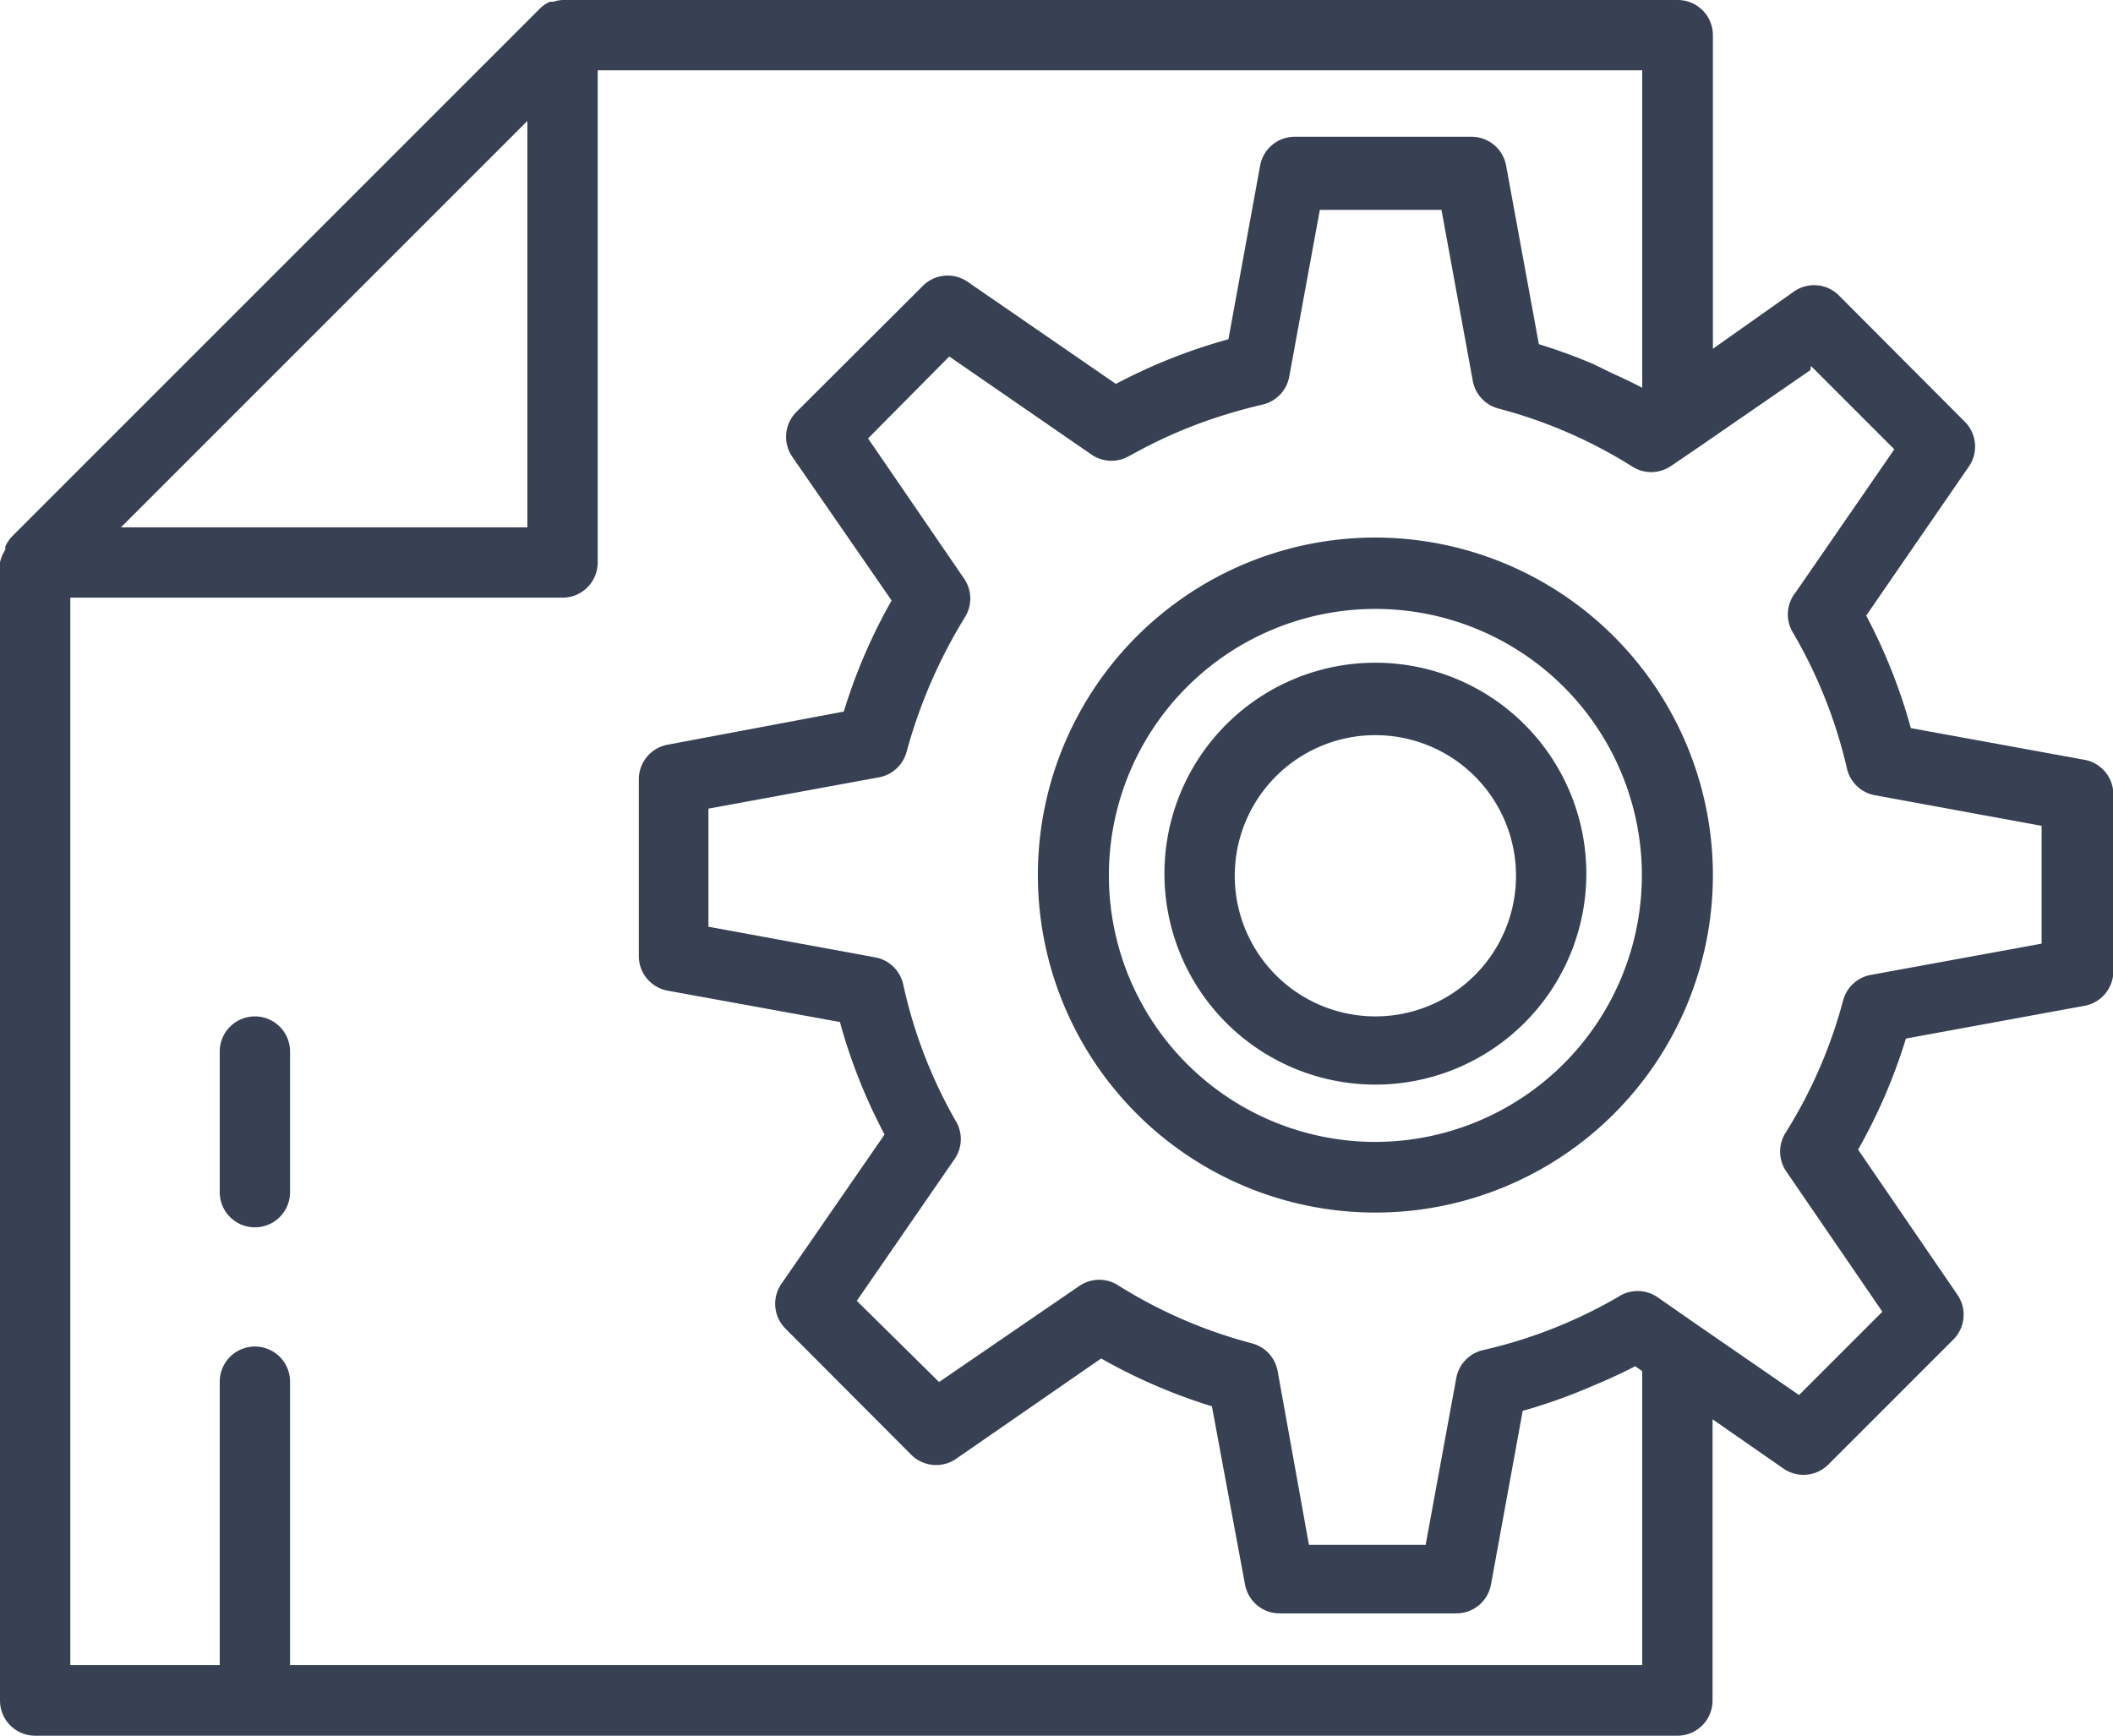 <svg xmlns="http://www.w3.org/2000/svg" viewBox="0 0 60.1 49.37"><defs><style>.cls-1{fill:#374153;fill-rule:evenodd;}</style></defs><title>api</title><g id="Слой_2" data-name="Слой 2"><g id="_1" data-name="1"><path class="cls-1" d="M9.22,9.22,15,3.44V15H3.44L9.22,9.22ZM46.71,11V2H17V16a1,1,0,0,1-1,1H2V47.36H46.71V39l-.2-.14c-.42.22-.85.41-1.28.59a15.63,15.63,0,0,1-1.92.68l-.9,4.93a1,1,0,0,1-1,.83h-5a1,1,0,0,1-1-.83L34.47,40a15.73,15.73,0,0,1-3.15-1.36l-4.12,2.85a1,1,0,0,1-1.29-.12L22.35,37.8a1,1,0,0,1-.12-1.29l2.93-4.24a15.62,15.62,0,0,1-1.27-3.2L19,28.18a1,1,0,0,1-.83-1v-5a1,1,0,0,1,.83-1L24,20.24a15.71,15.71,0,0,1,1.36-3.16L22.54,13a1,1,0,0,1,.12-1.29l3.56-3.55A1,1,0,0,1,27.5,8l4.24,2.92a15.72,15.72,0,0,1,3.2-1.27l.9-4.93a1,1,0,0,1,1-.83h5a1,1,0,0,1,1,.83l.93,5.07a15.64,15.64,0,0,1,1.56.57l.53.26c.29.13.57.26.85.41Zm4.8-.59,2.37,2.37-2.8,4.06A1,1,0,0,0,51,18a13.7,13.7,0,0,1,1.53,3.85,1,1,0,0,0,.8.77l4.74.87v3.35l-4.86.89a1,1,0,0,0-.79.74A13.7,13.7,0,0,1,50.8,32.2a1,1,0,0,0,0,1.11l2.74,4-2.37,2.37-2.9-2h0l-1.15-.8a1,1,0,0,0-1.08,0,13.69,13.69,0,0,1-3.85,1.52,1,1,0,0,0-.77.8l-.87,4.74H37.23L36.34,39a1,1,0,0,0-.73-.79,13.68,13.68,0,0,1-3.79-1.64,1,1,0,0,0-1.11,0l-4,2.74L24.37,37l2.8-4.06a1,1,0,0,0,0-1.08A13.67,13.67,0,0,1,25.69,28a1,1,0,0,0-.8-.77l-4.74-.87V23L25,22.11a1,1,0,0,0,.79-.74,14.7,14.7,0,0,1,1.64-3.79,1,1,0,0,0,0-1.11l-2.74-4L27,10.14l4.06,2.8a1,1,0,0,0,1,.06l0,0h0l.41-.22a13.7,13.7,0,0,1,2.43-1q.49-.15,1-.27a1,1,0,0,0,.77-.8l.87-4.74H41l.89,4.86a1,1,0,0,0,.73.79,13.64,13.64,0,0,1,3.79,1.64,1,1,0,0,0,1.11,0h0l.5-.34.25-.17h0l3.22-2.22ZM1,49.37H47.71a1,1,0,0,0,1-1v-8l2,1.39A1,1,0,0,0,52,41.66l3.55-3.55a1,1,0,0,0,.12-1.29L52.85,32.7a15.76,15.76,0,0,0,1.36-3.16l5.07-.93a1,1,0,0,0,.83-1v-5a1,1,0,0,0-.83-1l-4.93-.9a15.68,15.68,0,0,0-1.27-3.2L56,13.27A1,1,0,0,0,55.89,12L52.33,8.43A1,1,0,0,0,51,8.31L48.72,9.92V1a1,1,0,0,0-1-1H16a1,1,0,0,0-.26.05l-.1,0a1,1,0,0,0-.29.2l-15,15a1,1,0,0,0-.2.3l0,.09A1,1,0,0,0,0,16V48.36A1,1,0,0,0,1,49.37Z"/><path class="cls-1" d="M39.12,32.48a7.58,7.58,0,1,1,7.58-7.58,7.59,7.59,0,0,1-7.58,7.58Zm0-17.19a9.6,9.6,0,1,0,9.6,9.6A9.61,9.61,0,0,0,39.12,15.29Z"/><path class="cls-1" d="M39.12,28.91a4,4,0,1,1,4-4,4,4,0,0,1-4,4Zm0-10.06a6,6,0,1,0,6,6A6,6,0,0,0,39.12,18.85Z"/><path class="cls-1" d="M7.25,38.3a1,1,0,0,0-1,1v8a1,1,0,1,0,2,0v-8A1,1,0,0,0,7.25,38.3Z"/><path class="cls-1" d="M7.25,28.91a1,1,0,0,0-1,1v4a1,1,0,1,0,2,0v-4A1,1,0,0,0,7.25,28.91Z"/></g></g></svg>